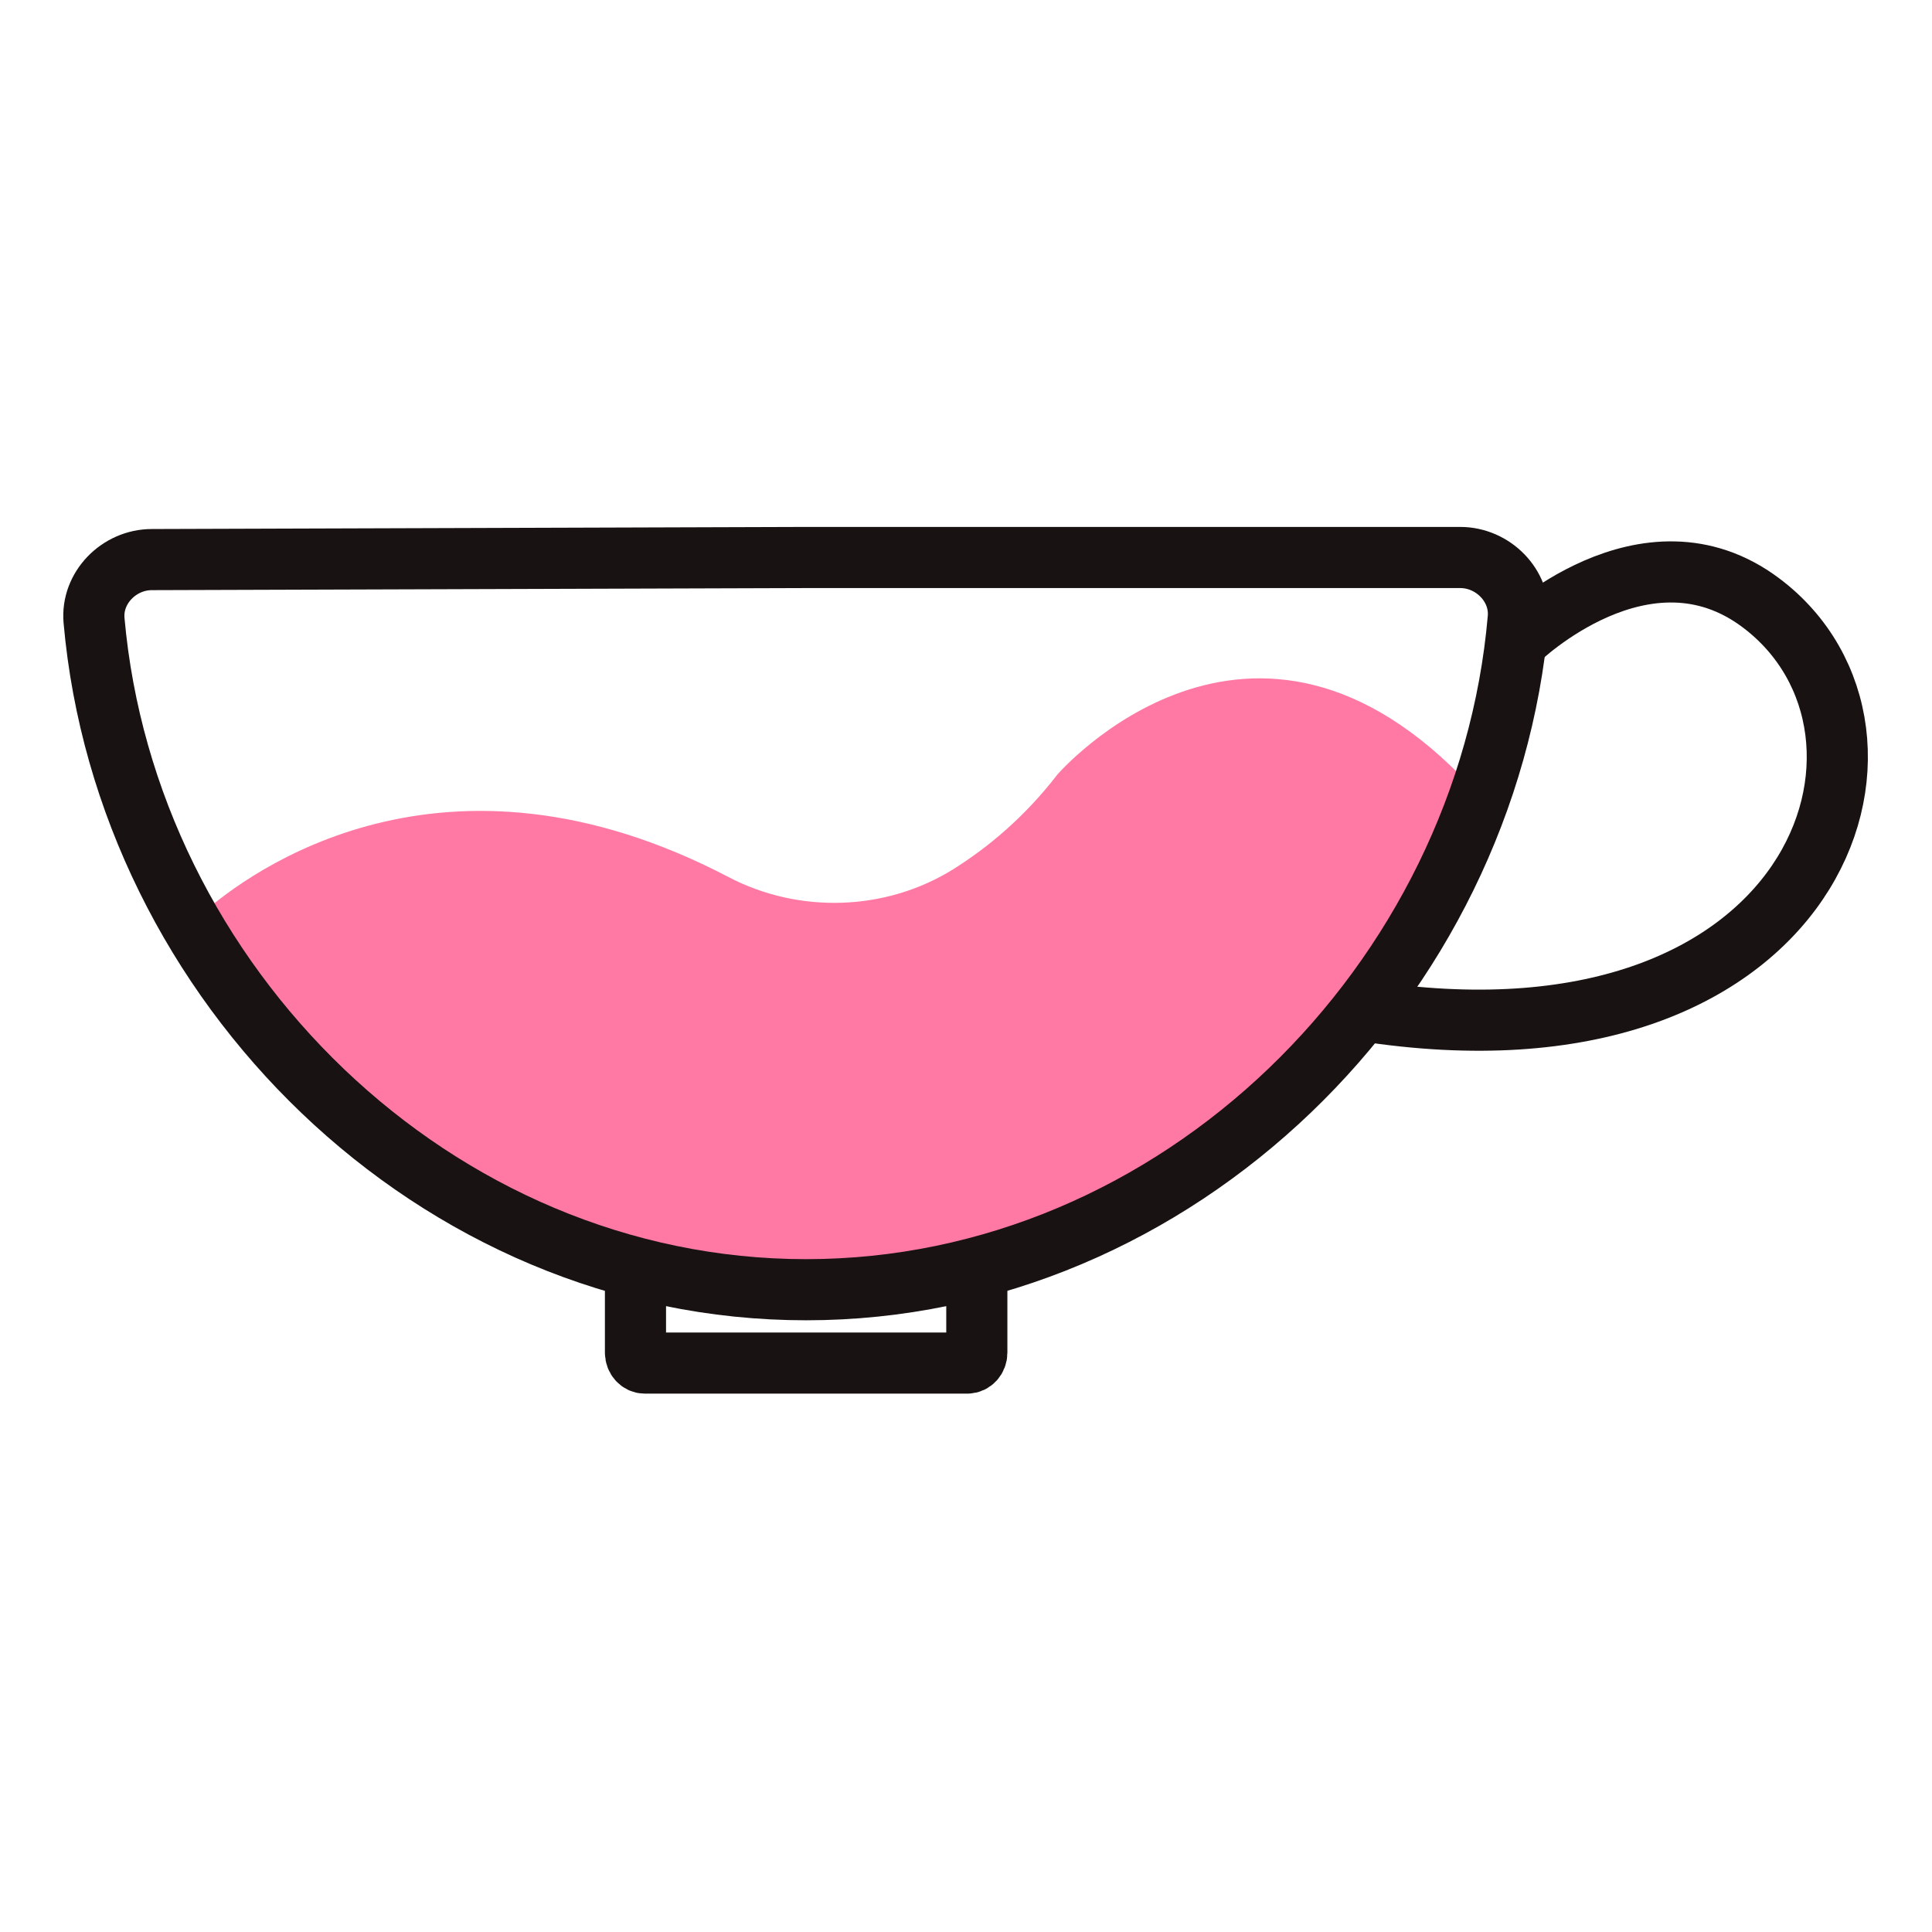 <?xml version="1.0" encoding="UTF-8"?>
<svg width="25px" height="25px" viewBox="0 0 25 25" version="1.1" xmlns="http://www.w3.org/2000/svg" xmlns:xlink="http://www.w3.org/1999/xlink">
    <!-- Generator: Sketch 64 (93537) - https://sketch.com -->
    <title>Reservamos/Atoms/Icons/Amenities/coffee</title>
    <desc>Created with Sketch.</desc>
    <g id="Reservamos/Atoms/Icons/Amenities/coffee" stroke="none" stroke-width="1" fill="none" fill-rule="evenodd">
        <g id="coffee" transform="translate(1, 7)">
            <path d="M1.618,4.819 C2.223,4.285 4.734,2.416 8.429,4.35 C9.339,4.826 10.462,4.791 11.333,4.249 C11.784,3.967 12.26,3.571 12.683,3.022 C12.683,3.022 15.192,0.116 18.043,3.186 C18.104,3.253 18.133,3.344 18.104,3.429 C17.801,4.312 15.773,9.443 9.442,9.689 L9.426,9.689 C9.303,9.691 4.361,9.676 1.582,5.13 C1.52,5.031 1.529,4.896 1.618,4.819" id="Fill-1" fill="#FF79A4"></path>
            <path d="M9.431,0.214 L17.896,0.214 C18.319,0.214 18.682,0.578 18.646,1.001 C18.24,5.712 14.239,9.689 9.431,9.689 C4.63,9.689 0.634,5.729 0.217,1.03 C0.179,0.607 0.54,0.241 0.965,0.241 L9.431,0.214 Z" id="Stroke-3" stroke="#181212" stroke-width="0.791"></path>
            <path d="M7.223,9.588 L7.223,10.503 C7.223,10.578 7.278,10.638 7.344,10.638 L11.518,10.638 C11.585,10.638 11.64,10.578 11.64,10.503 L11.64,9.606" id="Stroke-5" stroke="#181212" stroke-width="0.791"></path>
            <path d="M18.649,1.275 C18.649,1.275 20.293,-0.322 21.787,0.801 C24.021,2.478 22.535,7.006 16.624,6.077" id="Stroke-8" stroke="#181212" stroke-width="0.791"></path>
        </g>
    </g>
</svg>